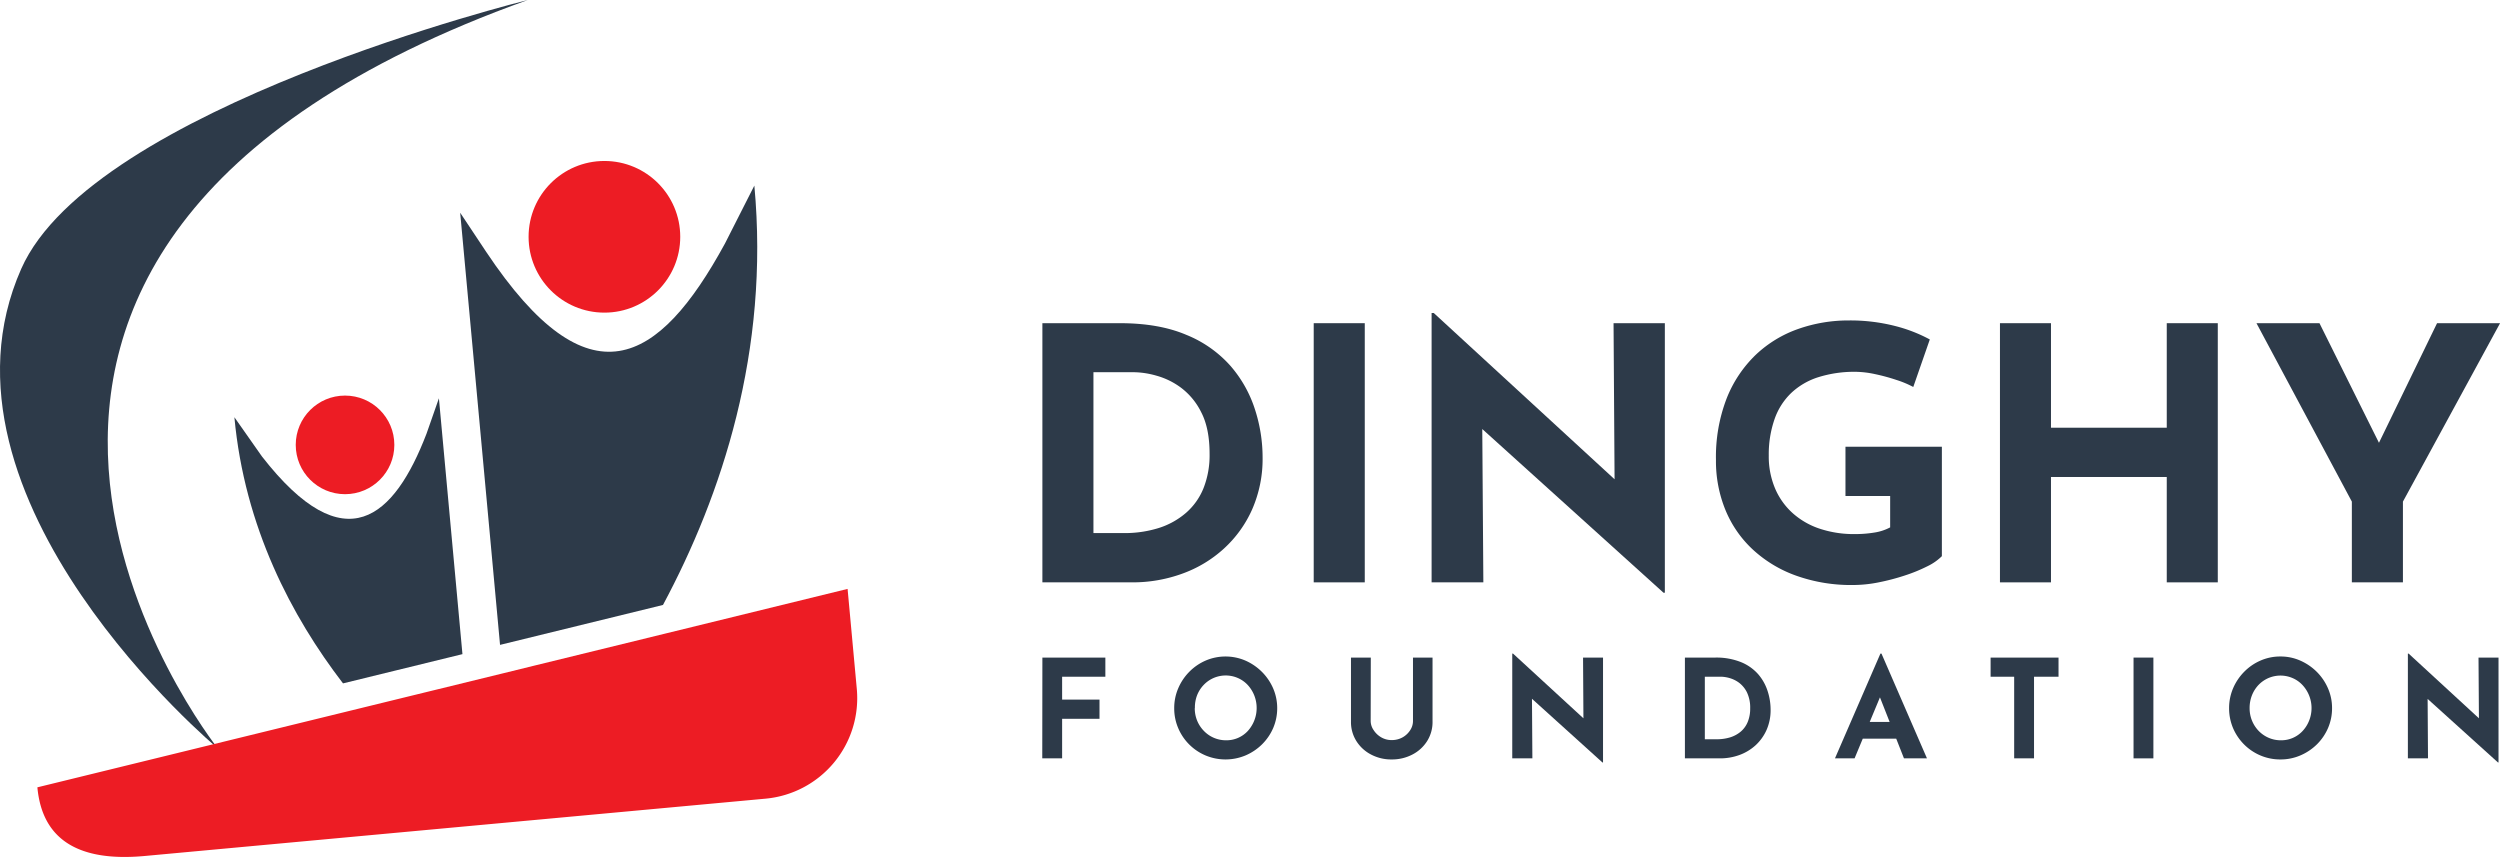 <svg xmlns="http://www.w3.org/2000/svg" xmlns:xlink="http://www.w3.org/1999/xlink" viewBox="0 0 828.53 284.01">
        <defs>
            <style>
                /*
                * Prefixed by https://autoprefixer.github.io
                * PostCSS: v8.4.14,
                * Autoprefixer: v10.4.7
                * Browsers: last 4 version
                */

                .cls-1 {
                    fill: #2d3a49;
                }

                .cls-2 {
                    fill: #ed1c24;
                }

                .logo-div {
                    position: relative;
                    width: 180px;
                    overflow: hidden;
                }

                .logo-div #de,
                .logo-div #db {
                    position: absolute;
                    top: 0;
                    left: 50px;
                }

                .shelter {
                    -webkit-transform-origin: 0 100%;
                    -ms-transform-origin: 0 100%;
                    transform-origin: 0 100%;
                }

                @-webkit-keyframes flipone {
                    0% {
                        -webkit-transform-origin: 100% 0;
                        transform-origin: 100% 0;
                        -webkit-transform: rotateX(90deg);
                        opacity: 0;
                        top: 0;
                    }

                    5% {
                        -webkit-transform-origin: 100% 0;
                        transform-origin: 100% 0;
                        -webkit-transform: rotateX(0deg);
                        opacity: 1;
                        top: 0;
                    }

                    48% {
                        -webkit-transform-origin: 100% 0;
                        transform-origin: 100% 0;
                        -webkit-transform: rotateX(0deg);
                        opacity: 1;
                        top: 0;
                    }

                    55% {
                        -webkit-transform-origin: 0 100%;
                        transform-origin: 0 100%;
                        -webkit-transform: rotateX(90deg);
                        opacity: 0;
                        top: 100%;
                    }

                    100% {
                        -webkit-transform-origin: 100% 0;
                        transform-origin: 100% 0;
                        -webkit-transform: rotateX(90deg);
                        opacity: 0;
                        top: 0;
                    }
                }

                @keyframes flipone {
                    0% {
                        -webkit-transform-origin: 100% 0;
                        transform-origin: 100% 0;
                        -webkit-transform: rotateX(90deg);
                        opacity: 0;
                        top: 0;
                    }

                    5% {
                        -webkit-transform-origin: 100% 0;
                        transform-origin: 100% 0;
                        -webkit-transform: rotateX(0deg);
                        opacity: 1;
                        top: 0;
                    }

                    48% {
                        -webkit-transform-origin: 100% 0;
                        transform-origin: 100% 0;
                        -webkit-transform: rotateX(0deg);
                        opacity: 1;
                        top: 0;
                    }

                    55% {
                        -webkit-transform-origin: 0 100%;
                        transform-origin: 0 100%;
                        -webkit-transform: rotateX(90deg);
                        opacity: 0;
                        top: 100%;
                    }

                    100% {
                        -webkit-transform-origin: 100% 0;
                        transform-origin: 100% 0;
                        -webkit-transform: rotateX(90deg);
                        opacity: 0;
                        top: 0;
                    }
                }

                .logo-div #de {
                    -webkit-animation: flipone 10s linear infinite;
                    animation: flipone 10s linear infinite;
                }

                .logo-div #db {
                    opacity: 0;
                    height: 100%;
                    -webkit-animation: flipone 10s 5s linear infinite;
                    animation: flipone 10s 5s linear infinite;
                }

                @-webkit-keyframes shelter {
                    0% {
                        -webkit-transform: rotate(0deg);
                        transform: rotate(0deg);
                    }

                    50% {
                        -webkit-transform: rotate(6deg);
                        transform: rotate(6deg);
                    }

                    100% {
                        -webkit-transform: rotate(0deg);
                        transform: rotate(0deg);
                    }
                }

                @keyframes shelter {
                    0% {
                        -webkit-transform: rotate(0deg);
                        transform: rotate(0deg);
                    }

                    50% {
                        -webkit-transform: rotate(6deg);
                        transform: rotate(6deg);
                    }

                    100% {
                        -webkit-transform: rotate(0deg);
                        transform: rotate(0deg);
                    }
                }

                @-webkit-keyframes hurrey {
                    0% {
                        -webkit-transform: translateY(0px);
                        transform: translateY(0px);
                    }

                    100% {
                        -webkit-transform: translateY(-10px);
                        transform: translateY(-10px);

                    }
                }

                @keyframes hurrey {
                    0% {
                        -webkit-transform: translateY(0px);
                        transform: translateY(0px);
                    }

                    100% {
                        -webkit-transform: translateY(-10px);
                        transform: translateY(-10px);
                    }
                }

                .parent {
                    -webkit-animation: hurrey 3s ease-in-out infinite;
                    animation: hurrey 3s ease-in-out infinite;
                }

                .child {
                    -webkit-animation: hurrey 3s 1.5s ease-in-out infinite;
                    animation: hurrey 3s 1.5s ease-in-out infinite;
                }


                .shelter {
                    -webkit-transform-origin: 0 100%;
                    -ms-transform-origin: 0 100%;
                    transform-origin: 0 100%;
                    -webkit-animation: shelter 3s linear infinite;
                    animation: shelter 3s linear infinite;
                }
            </style>
        </defs>
        <title>Untitled-1</title>
        <g id="Layer_3" data-name="Layer 3">
            <path class="cls-1 shelter"
                d="M72.16,248S-58.51,83.75,174.91,0c0,0-144.18,35.56-167.86,89.06C-26.79,165.52,72.16,248,72.16,248Z" />
            <g class="parent">
                <circle class="cls-2" cx="200.31" cy="78.48" r="25.13" />
                <path class="cls-1"
                    d="M250,61.51l-9.74,19.2c-22,40.39-45.18,53.63-79.11,2.79l-8.64-13,13.21,143.22,54-13.23C239.22,164.07,255.09,116.3,250,61.51Z" />
            </g>
            <g class="child">
                <circle class="cls-2" cx="114.35" cy="147.44" r="16.34" />
                <path class="cls-1"
                    d="M145.46,132l-4.11,11.74c-10.63,27.69-26.93,43-54.54,7.53l-9.13-13c3.36,36.44,19,66.07,36,88.21l39.58-9.69Z" />
            </g>
            <path class="cls-2"
                d="M220,210.09,176.66,220.7l-10,2.46-31.77,7.77-122.5,30C14,278.47,26.26,285.69,48,283.68l205.8-19a33.45,33.45,0,0,0,30.16-36.29l-3.06-33.22Z" />
        </g>
        <g class="logo-div">

            <g id="de" data-name="Layer 2" class="">
                <path class="cls-1"
                    d="M345.46,193V107.11h25.67q12.94,0,22,3.85a39.15,39.15,0,0,1,14.64,10.27,41,41,0,0,1,8.1,14.34,51.6,51.6,0,0,1,2.57,16,41.66,41.66,0,0,1-3.44,17.2,39,39,0,0,1-9.4,13.06,41,41,0,0,1-13.76,8.28A47.92,47.92,0,0,1,375.32,193Zm16.92-16.33h10a37.74,37.74,0,0,0,11.66-1.69,25.55,25.55,0,0,0,9-5,21.38,21.38,0,0,0,5.83-8.22,29.64,29.64,0,0,0,2-11.37q0-8.4-2.74-13.7a22.73,22.73,0,0,0-6.76-8.22,24.66,24.66,0,0,0-8.23-4,28.53,28.53,0,0,0-7.11-1.11H362.38Z" />
                <path class="cls-1" d="M435.38,107.11H452.3V193H435.38Z" />
                <path class="cls-1"
                    d="M551.31,196.44l-65.08-58.78,5,2.81L491.6,193H474.45V103.73h.71l63.67,58.55-3.73-1.64-.35-53.53h17v89.33Z" />
                <path class="cls-1"
                    d="M643.56,184.32a17.55,17.55,0,0,1-4.77,3.33,52.24,52.24,0,0,1-7.53,3.08,73,73,0,0,1-8.69,2.28,43.6,43.6,0,0,1-8.4.87,54.11,54.11,0,0,1-18.88-3.09,41.83,41.83,0,0,1-14.35-8.63,37.11,37.11,0,0,1-9.1-13.12,42.71,42.71,0,0,1-3.15-16.56A53.86,53.86,0,0,1,572.25,132a40.81,40.81,0,0,1,9.68-14.46A39.33,39.33,0,0,1,596,109a50.13,50.13,0,0,1,16.73-2.8,59.88,59.88,0,0,1,15.17,1.8,50,50,0,0,1,11.66,4.5l-5.48,15.75a33.08,33.08,0,0,0-5.6-2.34,64.32,64.32,0,0,0-7.11-1.93,32.1,32.1,0,0,0-6.42-.76A39.77,39.77,0,0,0,602.63,125a23.33,23.33,0,0,0-9,5.24,22,22,0,0,0-5.53,8.69A35.52,35.52,0,0,0,586.19,151a27.13,27.13,0,0,0,2.1,10.9,23.13,23.13,0,0,0,5.89,8.22,25.4,25.4,0,0,0,9,5.13A35.68,35.68,0,0,0,614.64,177a39.1,39.1,0,0,0,6.65-.52,16.36,16.36,0,0,0,5.13-1.7V164.38H611.61V148.05h31.95Z" />
                <path class="cls-1"
                    d="M735,107.11V193H718.09V158.08H679.72V193H662.81V107.11h16.91v34.64h38.37V107.11Z" />
                <path class="cls-1"
                    d="M779.43,166.24l-31.61-59.13H768.7l22.16,44.55-5,.35,21.81-44.9h20.88l-32.19,59.13V193H779.43Z" />
                <path class="cls-1" d="M345.46,217.93h20.87v6.35H352v7.58h12.39v6.35H352v13.12h-6.58Z" />
                <path class="cls-1"
                    d="M389.15,234.68a16.44,16.44,0,0,1,1.32-6.54,17.42,17.42,0,0,1,3.65-5.47,17.22,17.22,0,0,1,5.43-3.74,16.69,16.69,0,0,1,13.2,0,18,18,0,0,1,5.47,3.74,17.63,17.63,0,0,1,3.72,5.47,16.45,16.45,0,0,1,1.34,6.54,16.63,16.63,0,0,1-1.34,6.62,17.18,17.18,0,0,1-3.72,5.42,17.71,17.71,0,0,1-5.47,3.65,17.16,17.16,0,0,1-13.2,0,17,17,0,0,1-9.08-9.07A16.61,16.61,0,0,1,389.15,234.68Zm6.81,0a10.8,10.8,0,0,0,.79,4.15,10.61,10.61,0,0,0,2.23,3.4,10.13,10.13,0,0,0,7.41,3.11,9.6,9.6,0,0,0,7.17-3.11,11.36,11.36,0,0,0,2.11-11.78A11.25,11.25,0,0,0,413.5,227a9.85,9.85,0,0,0-3.24-2.29A10.07,10.07,0,0,0,398.91,227a10.56,10.56,0,0,0-2.18,3.42A11.36,11.36,0,0,0,396,234.68Z" />
                <path class="cls-1"
                    d="M454.26,239a5.38,5.38,0,0,0,1,3,7.32,7.32,0,0,0,2.51,2.37,6.79,6.79,0,0,0,3.43.9,7.24,7.24,0,0,0,3.63-.9,7.09,7.09,0,0,0,2.52-2.37,5.5,5.5,0,0,0,.93-3V217.93h6.48v21.2a11.8,11.8,0,0,1-1.81,6.5,12.54,12.54,0,0,1-4.9,4.45,14.51,14.51,0,0,1-6.85,1.61,14.26,14.26,0,0,1-6.78-1.61,12.56,12.56,0,0,1-4.88-4.45,11.8,11.8,0,0,1-1.81-6.5v-21.2h6.57Z" />
                <path class="cls-1"
                    d="M531.07,252.69l-25.31-22.87,1.95,1.09.14,20.42h-6.67V216.62h.27l24.77,22.77-1.45-.63-.13-20.83h6.62v34.76Z" />
                <path class="cls-1"
                    d="M558.4,251.33v-33.4h10a21.91,21.91,0,0,1,8.57,1.5,15.2,15.2,0,0,1,5.7,4A16,16,0,0,1,585.8,229a20,20,0,0,1,1,6.22,16.15,16.15,0,0,1-1.34,6.69,15.36,15.36,0,0,1-3.65,5.09,16.14,16.14,0,0,1-5.35,3.22,18.68,18.68,0,0,1-6.45,1.11ZM565,245h3.91a15.09,15.09,0,0,0,4.54-.65,10.12,10.12,0,0,0,3.51-1.93,8.34,8.34,0,0,0,2.27-3.2,11.5,11.5,0,0,0,.8-4.42,11.66,11.66,0,0,0-1.07-5.34,9,9,0,0,0-2.63-3.2,9.77,9.77,0,0,0-3.2-1.56,11,11,0,0,0-2.77-.43H565Z" />
                <path class="cls-1"
                    d="M608.13,251.33l15.06-34.71h.36l15.07,34.71H631l-9.61-24.41,4.75-3.27-11.51,27.68Zm10.3-12.08h10l2.31,5.55H616.38Z" />
                <path class="cls-1" d="M659.71,217.93h22.51v6.35H674.1v27.05h-6.58V224.28h-7.81Z" />
                <path class="cls-1" d="M707.08,217.93h6.58v33.4h-6.58Z" />
                <path class="cls-1"
                    d="M738.75,234.68a16.61,16.61,0,0,1,1.31-6.54,17.62,17.62,0,0,1,3.66-5.47,17.18,17.18,0,0,1,5.42-3.74,16.22,16.22,0,0,1,6.63-1.36,16,16,0,0,1,6.57,1.36,18,18,0,0,1,5.48,3.74,17.6,17.6,0,0,1,3.71,5.47,16.28,16.28,0,0,1,1.34,6.54,16.46,16.46,0,0,1-1.34,6.62,17.15,17.15,0,0,1-3.71,5.42,17.76,17.76,0,0,1-5.48,3.65,16.48,16.48,0,0,1-6.57,1.32,16.7,16.7,0,0,1-6.63-1.32,16.93,16.93,0,0,1-5.42-3.65,17.18,17.18,0,0,1-3.66-5.42A16.78,16.78,0,0,1,738.75,234.68Zm6.8,0a10.75,10.75,0,0,0,3,7.55,10.28,10.28,0,0,0,3.32,2.29,10.08,10.08,0,0,0,4.1.82,9.64,9.64,0,0,0,7.17-3.11,10.86,10.86,0,0,0,2.13-3.4,11.21,11.21,0,0,0-2.2-11.8,9.75,9.75,0,0,0-3.24-2.29A10.09,10.09,0,0,0,748.5,227a10.71,10.71,0,0,0-2.17,3.42A11.36,11.36,0,0,0,745.55,234.68Z" />
                <path class="cls-1"
                    d="M827.86,252.69l-25.32-22.87,2,1.09.13,20.42H798V216.62h.26L823,239.39l-1.45-.63-.14-20.83h6.63v34.76Z" />
            </g>

            <g id="db" data-name="Layer 1">
                <path class="cls-1"
                    d="M355.81,91.77h36.9l-5.32,16.28h-6.32V166l-.28.28a22.28,22.28,0,0,0-2,1.27c-1.58,1.12-3.39,2.41-5.4,3.86s-3.81,2.86-5.4,4.2a11.15,11.15,0,0,0-2.8,3l-3.09-2v-68.6H350.48Zm-1.68-15.85.14-.15v-.14c.37-.38,1.26-1.45,2.67-3.23v-.14a66.82,66.82,0,0,1,8-8.06,54,54,0,0,1,12.77-8.14,39.62,39.62,0,0,1,17.12-3.59,46.76,46.76,0,0,1,15.71,3,67.89,67.89,0,0,1,17.83,10.17L419,76.75h-.14l-.14-.14c-.39-.28-1.32-.89-2.81-1.82v-.14a48.21,48.21,0,0,0-8.06-3.93,28.64,28.64,0,0,0-10.6-2,22.27,22.27,0,0,0-8.7,1.82A21.37,21.37,0,0,0,380.37,77a41.34,41.34,0,0,0-6.59,12.77Z" />
                <path class="cls-1"
                    d="M387.38,91.77h79.56l-5.33,16.28H425.69v17a18.89,18.89,0,0,1,10.25-3.37A24.59,24.59,0,0,1,448.56,125q10.38,6,10.38,19.23-1.53,21.47-21.75,31a40.56,40.56,0,0,1-15.71,3,45.16,45.16,0,0,1-12.92-1.69,99.27,99.27,0,0,1-23.14-10l9.68-17.27a88.75,88.75,0,0,0,18.24,8,33.1,33.1,0,0,0,8.14,1.12,21.53,21.53,0,0,0,8.35-1.61,14.89,14.89,0,0,0,6.45-5.27,13.92,13.92,0,0,0,2.74-7.72l-.14-1.54a4.41,4.41,0,0,0-2.25-.84,51.92,51.92,0,0,0-7,6.18l-1.13,1a28.28,28.28,0,0,1-3.37,2.94l-.14.14q-.56-.13-18.23-7V108.05h-24.7Z" />
                <path class="cls-1"
                    d="M487.94,91.77h36.9l-5.33,16.28H513.2V166l-.29.28a19.83,19.83,0,0,0-2,1.27q-2.38,1.68-5.4,3.86c-2,1.45-3.82,2.86-5.41,4.2a11.33,11.33,0,0,0-2.8,3l-3.09-2v-68.6H482.6Zm-1.68-15.85.14-.15v-.14c.37-.38,1.25-1.45,2.66-3.23v-.14a67,67,0,0,1,8-8.06,54,54,0,0,1,12.77-8.14,39.51,39.51,0,0,1,17.11-3.59,46.81,46.81,0,0,1,15.72,3,67.69,67.69,0,0,1,17.82,10.17l-9.4,11.08h-.14l-.14-.14c-.38-.28-1.31-.89-2.81-1.82v-.14a48.6,48.6,0,0,0-8.06-3.93,28.6,28.6,0,0,0-10.6-2,22.27,22.27,0,0,0-8.7,1.82A21.44,21.44,0,0,0,512.49,77,41.55,41.55,0,0,0,505.9,89.8Z" />
                <path class="cls-1"
                    d="M586.3,131.62h-2a21.85,21.85,0,0,1-6-.85Q569.47,127.7,566,118a31.93,31.93,0,0,1-1.25-10H514.18l5.33-16.28h99.35l-5.34,16.28h-2.8a30.19,30.19,0,0,1-6.46,14A27.21,27.21,0,0,1,586.3,131.62Zm0,62.72,13.9-14.59q-9.13-9.13-9.13-19.65,0-8.68,6.74-15.43l-15.72-11.22-12.62,6.16q0-13.89-6.46-21.89-6.74-7.43-18.66-7.43-8.7,0-14.31,5.47-7.86,8.7-7.87,24.7h19.65l.28-.56c1.31-4.22,2.85-6.32,4.63-6.32s3.37,2.62,4.49,7.86V142a8.6,8.6,0,0,1-2.74,6,29,29,0,0,1-6.79,5.19,70.5,70.5,0,0,1-7.23,3.66c-2.11.89-3.28,1.35-3.52,1.39a4.26,4.26,0,0,0-.9.36l12.63,22.73,28.48-18.52a39.52,39.52,0,0,0,3.72,16.69,44.34,44.34,0,0,0,6.94,10.6c2.34,2.48,3.65,3.71,3.93,3.71Zm-2.1-81.24q4.62,0,7.15-5h-7.71a9.56,9.56,0,0,0-.28,2.37A3.39,3.39,0,0,0,584.2,113.1Z" />
                <path class="cls-1"
                    d="M420.48,227.65l-3.2,9.78H377.94l6.49,11-9.1,7.91a28.08,28.08,0,0,1,11.79,4.89V241.8l11.8-.16a34.29,34.29,0,0,1,4,.41,18.41,18.41,0,0,1,6.23,2.24,14.68,14.68,0,0,1,5.56,5.77,8.68,8.68,0,0,1,1,4.38,14.38,14.38,0,0,1-1.43,5.86,27.21,27.21,0,0,1-5.48,7.28l-9.1-6.57.51-.42.51-.51a15.2,15.2,0,0,0,1-1.14,8.55,8.55,0,0,0,1.05-1.64,4.08,4.08,0,0,0,.46-1.85l-.08-.59q-.42-1.85-3.62-2.87l-.17,20-.17.17c-2.24,1.51-4.28,3-6.1,4.38a14.78,14.78,0,0,0-3.16,2.86l-.18.59-2.61-1.6v-4.29a29.36,29.36,0,0,0-7.58-5.52,27.53,27.53,0,0,0-7.37-2.49,37.35,37.35,0,0,0-6-.59,16.94,16.94,0,0,0-3.79.25h-.09l-.75.18.16-.85c0-.56-.63-1.72-1.89-3.49a67.3,67.3,0,0,0-4.26-5.35l-.25-.34.17-.34a13.92,13.92,0,0,1,3.41-2.86c1.83-1.23,3.75-2.45,5.77-3.62s3.54-2.05,4.55-2.62L365.31,242c-1.52-1.69-2.89-3.2-4.13-4.54h-10.7l3.2-9.78Z" />
                <path class="cls-1"
                    d="M417.28,227.65h22.07l-3.2,9.78h-3.79v34.78l-.17.17a11,11,0,0,0-1.18.76c-.9.67-1.95,1.45-3.16,2.32s-2.29,1.71-3.24,2.52a8.84,8.84,0,0,0-1.77,1.81l-1.77-1.18V237.43h-7Z" />
                <path class="cls-1"
                    d="M473.55,244.08v3.53a11.54,11.54,0,0,1,6-2,15.27,15.27,0,0,1,7.83,2c4.1,2.48,6.15,6.32,6.15,11.55q-.93,13-13.06,18.61a26.21,26.21,0,0,1-9.35,1.86,27.62,27.62,0,0,1-7.83-1,55.62,55.62,0,0,1-13.81-6l5.73-10.44a50.28,50.28,0,0,0,11,4.89,18.6,18.6,0,0,0,4.8.67q6,0,9-4.21a8.29,8.29,0,0,0,1.59-4.64l-.08-.84a2.6,2.6,0,0,0-1.35-.51,27.4,27.4,0,0,0-4.72,4.05c-.95.9-1.71,1.57-2.27,2l-.08.08-11-4.29v-22H447.44l3.2-9.78h24.52c.67,0,1,1.41,1.1,4.22.61-.17,1.23-.37,1.85-.6a9.94,9.94,0,0,0,5.81-4.88,4.3,4.3,0,0,0,.42-1.77,3.49,3.49,0,0,0-1.35-2.69c-1.29-1.13-2.24-1.69-2.86-1.69l-1.18-.43,7.84-6.31c.21.06.89.34,2,.84a11.74,11.74,0,0,1,6.07,6.32,10.23,10.23,0,0,1,.76,4,18.13,18.13,0,0,1-2.61,8.67q-6.33,10.78-17.86,10.79Z" />
                <path class="cls-1"
                    d="M531.75,284a25.47,25.47,0,0,1-13.31-9.35,30.27,30.27,0,0,1-6.32-19,37.49,37.49,0,0,1,1.35-10.19,52.72,52.72,0,0,1,3-8h-9.18l3.2-9.78H535l-3.2,9.78h-2.7q-6,9.18-6,18.35a20.59,20.59,0,0,0,3.87,11.8,15,15,0,0,0,7.75,5.64Z" />
                <path class="cls-1"
                    d="M565.11,280.55a27.89,27.89,0,0,1-7.92-1A63.84,63.84,0,0,1,543,273.48l5.89-10.62a49.12,49.12,0,0,0,11.21,5,19.59,19.59,0,0,0,4.88.68q6.15,0,9.19-4.3a9.22,9.22,0,0,0,1.6-5.56c-.17-.23-.65-.39-1.44-.51q-1.08.76-3.79,3.2-1.94,1.88-3.28,3l-.08.09L556.1,260v-5.48a17.33,17.33,0,0,0-9.44-3.2l-1.43.08a2.6,2.6,0,0,0-.84,2,6.1,6.1,0,0,0,1.1,3.12l3.53,3-4.89,8.5a19.55,19.55,0,0,1-4.46-2.77,14.29,14.29,0,0,1-6.24-12,20,20,0,0,1,.76-5.38q2.46-7.26,9.27-9a14,14,0,0,1,3.12-.33,17.1,17.1,0,0,1,8.5,2.26l1,.59v-4H528.63l3.21-9.78h60.9l-3.2,9.78H567.63V248a11.55,11.55,0,0,1,6.33-2.11,15.3,15.3,0,0,1,7.74,2,12.16,12.16,0,0,1,6.24,11.2,20.77,20.77,0,0,1-3.71,11.92,21.89,21.89,0,0,1-9.51,7.7A29.17,29.17,0,0,1,565.11,280.55Z" />
                <path class="cls-1"
                    d="M651.76,279.88l-2.52-1.6V247.11l-7.92-5.56a11.59,11.59,0,0,0-4.72,3.7,9.21,9.21,0,0,0-1.6,5.4,18.45,18.45,0,0,0,.17,2.36,6,6,0,0,0,.76,1,3.66,3.66,0,0,0,2.78,1.18q2.43,0,5.81-2.78l4.13,10.36a15.89,15.89,0,0,1-2.11,1.51,17.38,17.38,0,0,1-9.6,3.29,10.18,10.18,0,0,1-5.9-2,24.14,24.14,0,0,1-4.63-4.72q-4.47,4.89-9,4.88a17.46,17.46,0,0,1-9.61-3.2c-.79-.5-1.51-1-2.19-1.51l4.21-10.36.51.34c2,1.63,3.68,2.44,5.14,2.44a3.46,3.46,0,0,0,1.09-.17,3.81,3.81,0,0,0,1.81-1,5.35,5.35,0,0,0,.72-.85l.09-.16a20.19,20.19,0,0,0,.16-2.36,9.57,9.57,0,0,0-1.6-5.48c-2.25-2.86-5.61-4.58-10.11-5.14a10.56,10.56,0,0,1-3.2-.83H600.8l3.2-9.78h8.51q1.61.09,6.4,2.44a24.74,24.74,0,0,1,8.93,8.17,20.8,20.8,0,0,1,12-7.24l2.52-.5a.47.47,0,0,1,.34.16v-.16l6.49,4.21v-7.08h19.2l-3.2,9.78h-3.79V272l-.25.09q-3.37,2.26-6.07,4.42a18.39,18.39,0,0,0-3.11,2.82Z" />
                <path class="cls-1"
                    d="M727.21,237.43h-3.79v34.62q-1.86,1.26-6.24,4.63a17.28,17.28,0,0,0-3.2,2.78l-.16.59-2.62-1.6V261.68a25.08,25.08,0,0,0-4.63-3.54,11.26,11.26,0,0,0-5.48-1.43,9,9,0,0,0-6.56,3.12,3.67,3.67,0,0,0-.43,1.85q0,4.14,6.4,6.32l.59.17L695.37,278a3.15,3.15,0,0,0-.47-.16c-.2-.06-1-.39-2.31-1a26.3,26.3,0,0,1-4.55-2.77,20.94,20.94,0,0,1-4.51-4.55,10.53,10.53,0,0,1-2-6.41q0-17.27,15.67-18.7l2.19-.08a21.33,21.33,0,0,1,11.79,3.79V237.43H676.75l3.2-9.78h50.46Z" />
            </g>
        </g>
    </svg>
